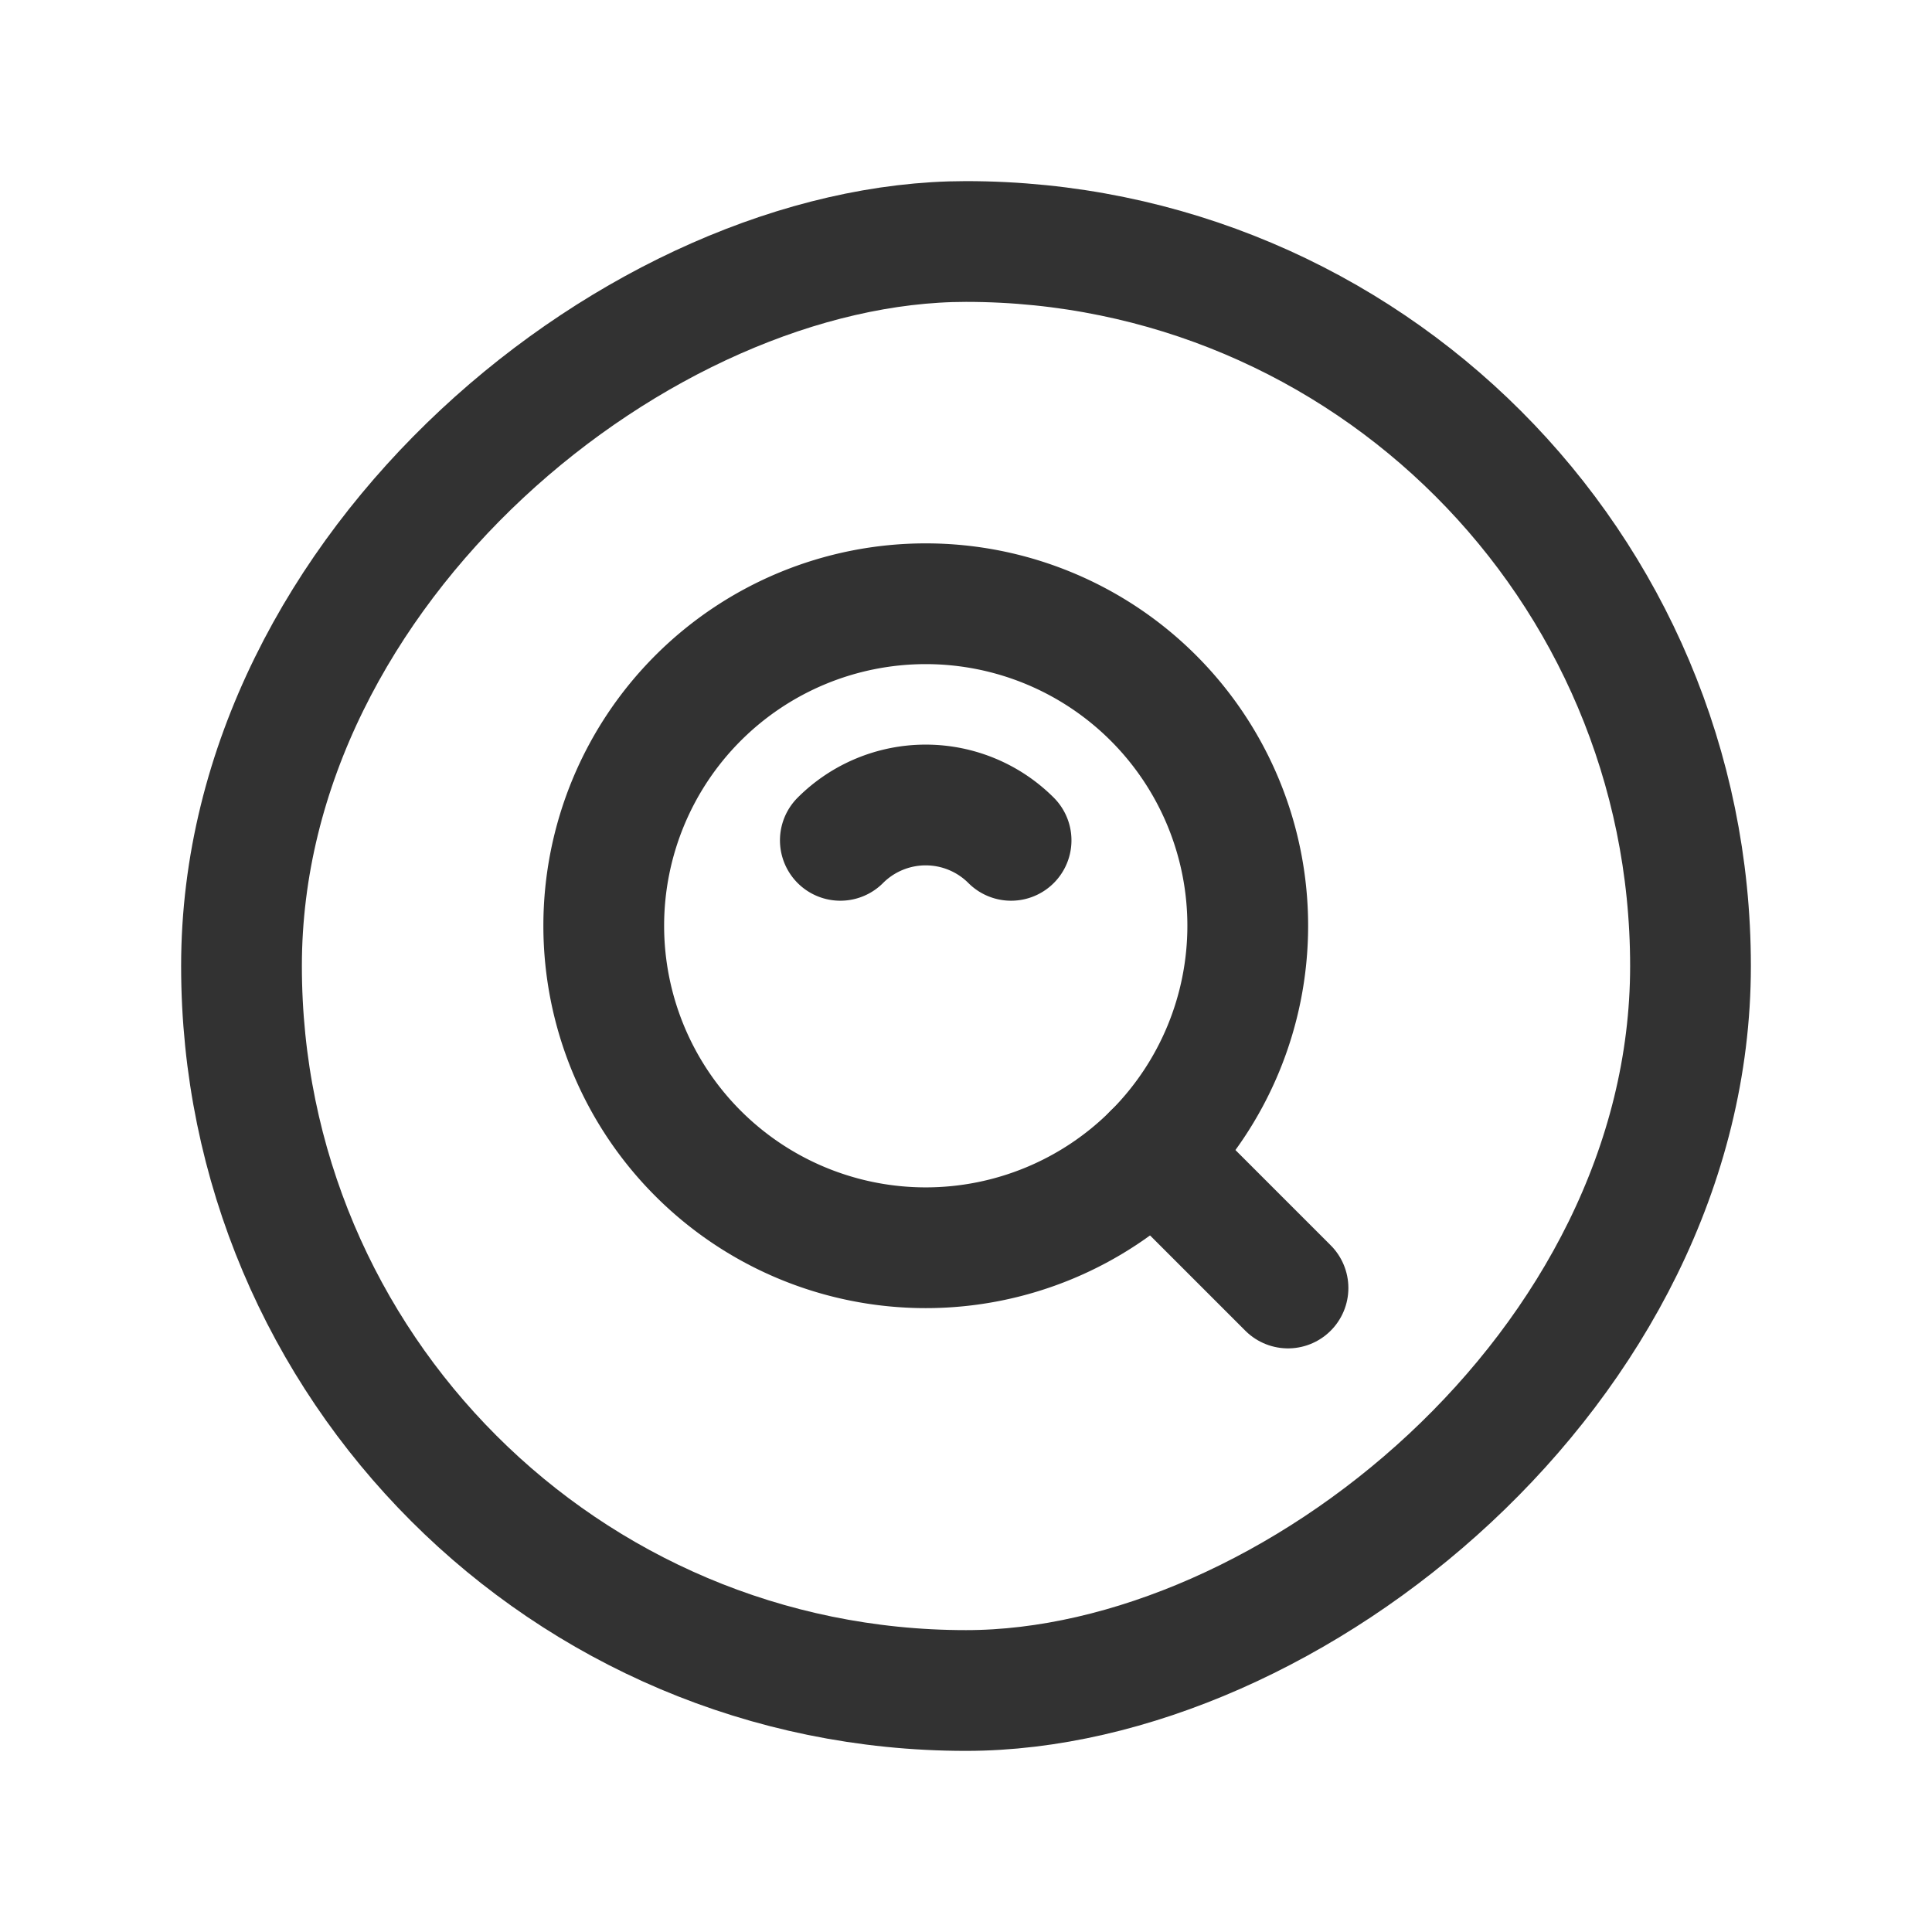 <svg id="Layer_3" data-name="Layer 3" xmlns="http://www.w3.org/2000/svg" viewBox="0 0 24 24"><path d="M16,16l-1.672-1.672" fill="none" stroke="#323232" stroke-linecap="round" stroke-linejoin="round" stroke-width="1.5"/><path d="M11.5,7.5a4,4,0,1,1-4,4,4,4,0,0,1,4-4" fill="none" stroke="#323232" stroke-linecap="round" stroke-linejoin="round" stroke-width="1.5"/><path d="M10.439,10.439a1.5,1.5,0,0,1,2.121,0" fill="none" stroke="#323232" stroke-linecap="round" stroke-linejoin="round" stroke-width="1.5"/><rect x="3" y="3" width="18" height="18" rx="9" transform="translate(0 24) rotate(-90)" stroke-width="1.5" stroke="#323232" stroke-linecap="round" stroke-linejoin="round" fill="none"/><rect width="24" height="24" fill="none"/></svg>